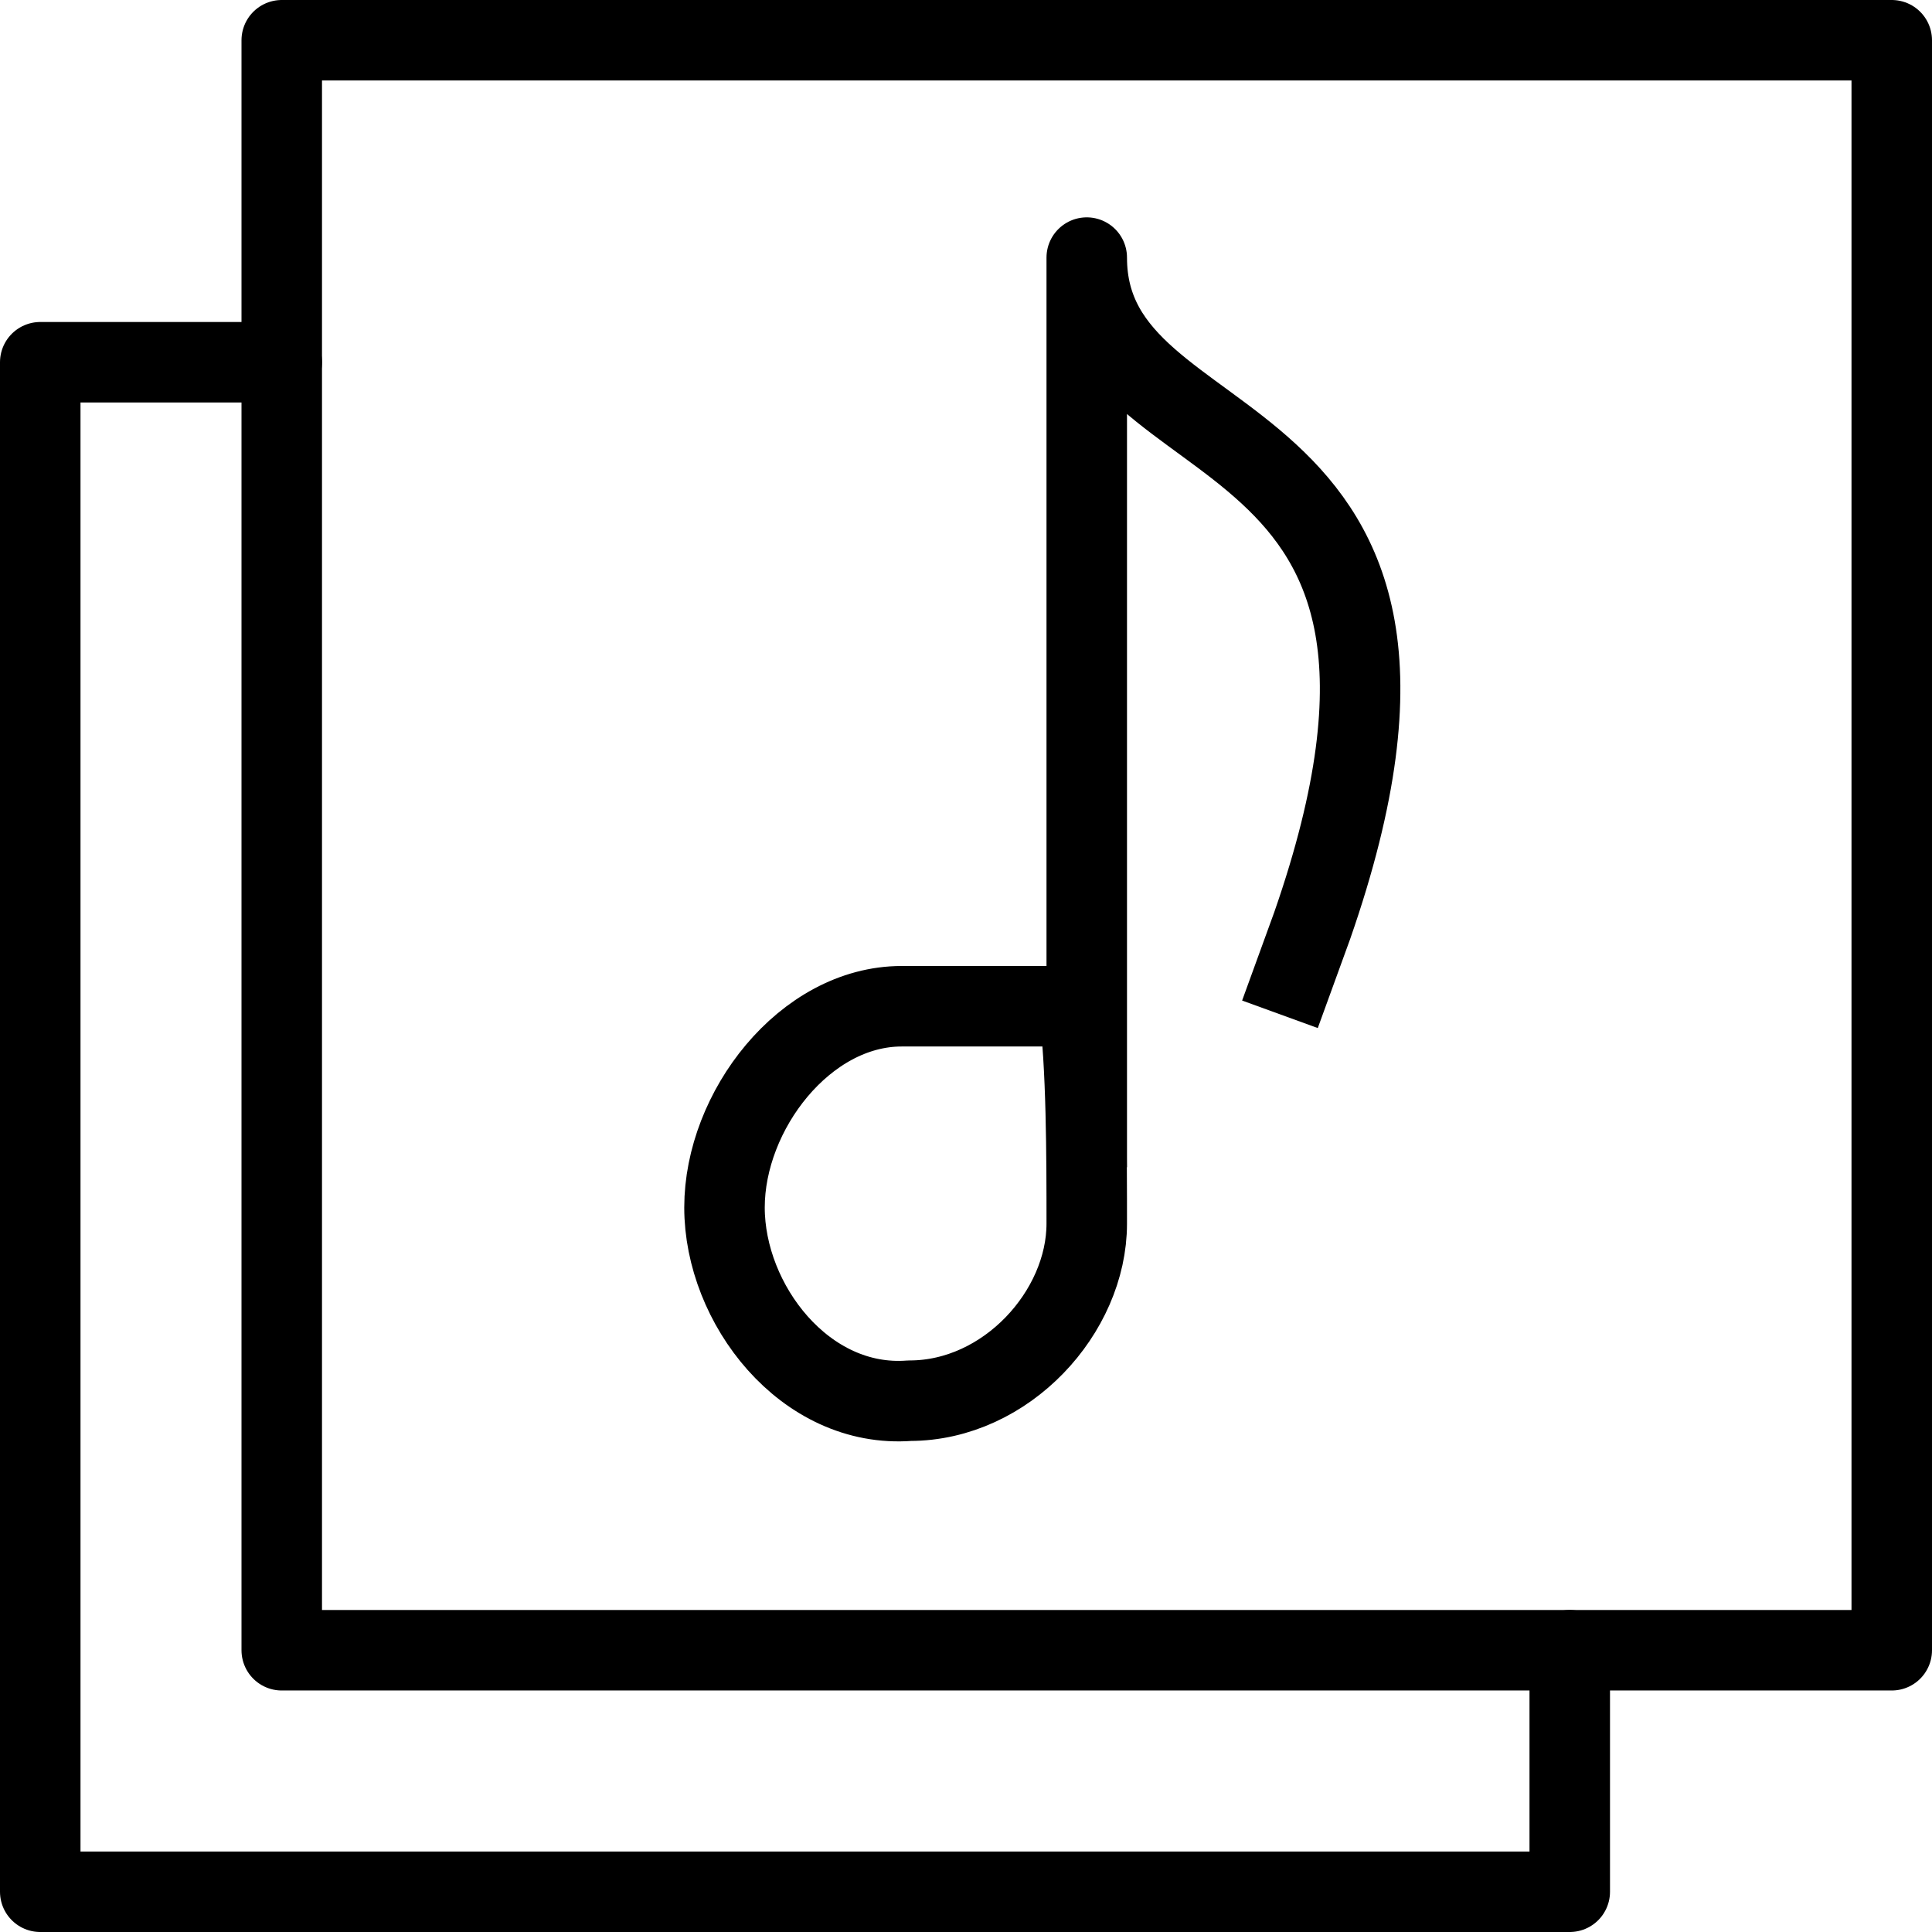 <?xml version="1.0" encoding="utf-8"?>
<!-- Generator: Adobe Illustrator 19.2.0, SVG Export Plug-In . SVG Version: 6.00 Build 0)  -->
<svg version="1.1" id="Outline_Icons" xmlns="http://www.w3.org/2000/svg" xmlns:xlink="http://www.w3.org/1999/xlink" x="0px"
	 y="0px" viewBox="0 0 24 24" style="enable-background:new 0 0 24 24;" xml:space="preserve">
<style type="text/css">
	.st0{fill:none;stroke:#000000;stroke-linecap:round;stroke-linejoin:round;stroke-miterlimit:10;}
	.st1{fill:none;stroke:#000000;stroke-linejoin:round;stroke-miterlimit:10;}
</style>
<g>
	<rect x="3.5" y="0.5" class="st0" width="20" height="20"/>
	<g>
		<path class="st1" d="M13.5,15.2c0,1.1-1,2.2-2.2,2.2C10,17.5,9,16.2,9,15s1-2.5,2.2-2.5c0.4,0,1.9,0,2.2,0
			C13.5,13.2,13.5,14.4,13.5,15.2z"/>
		<path class="st1" d="M13.5,14.5l0-11.3c0,2.7,5.1,1.7,2.8,8.3l-0.4,1.1"/>
	</g>
	<polyline class="st0" points="3.5,4.5 0.5,4.5 0.5,23.5 19.5,23.5 19.5,20.5 	"/>
</g>
</svg>
